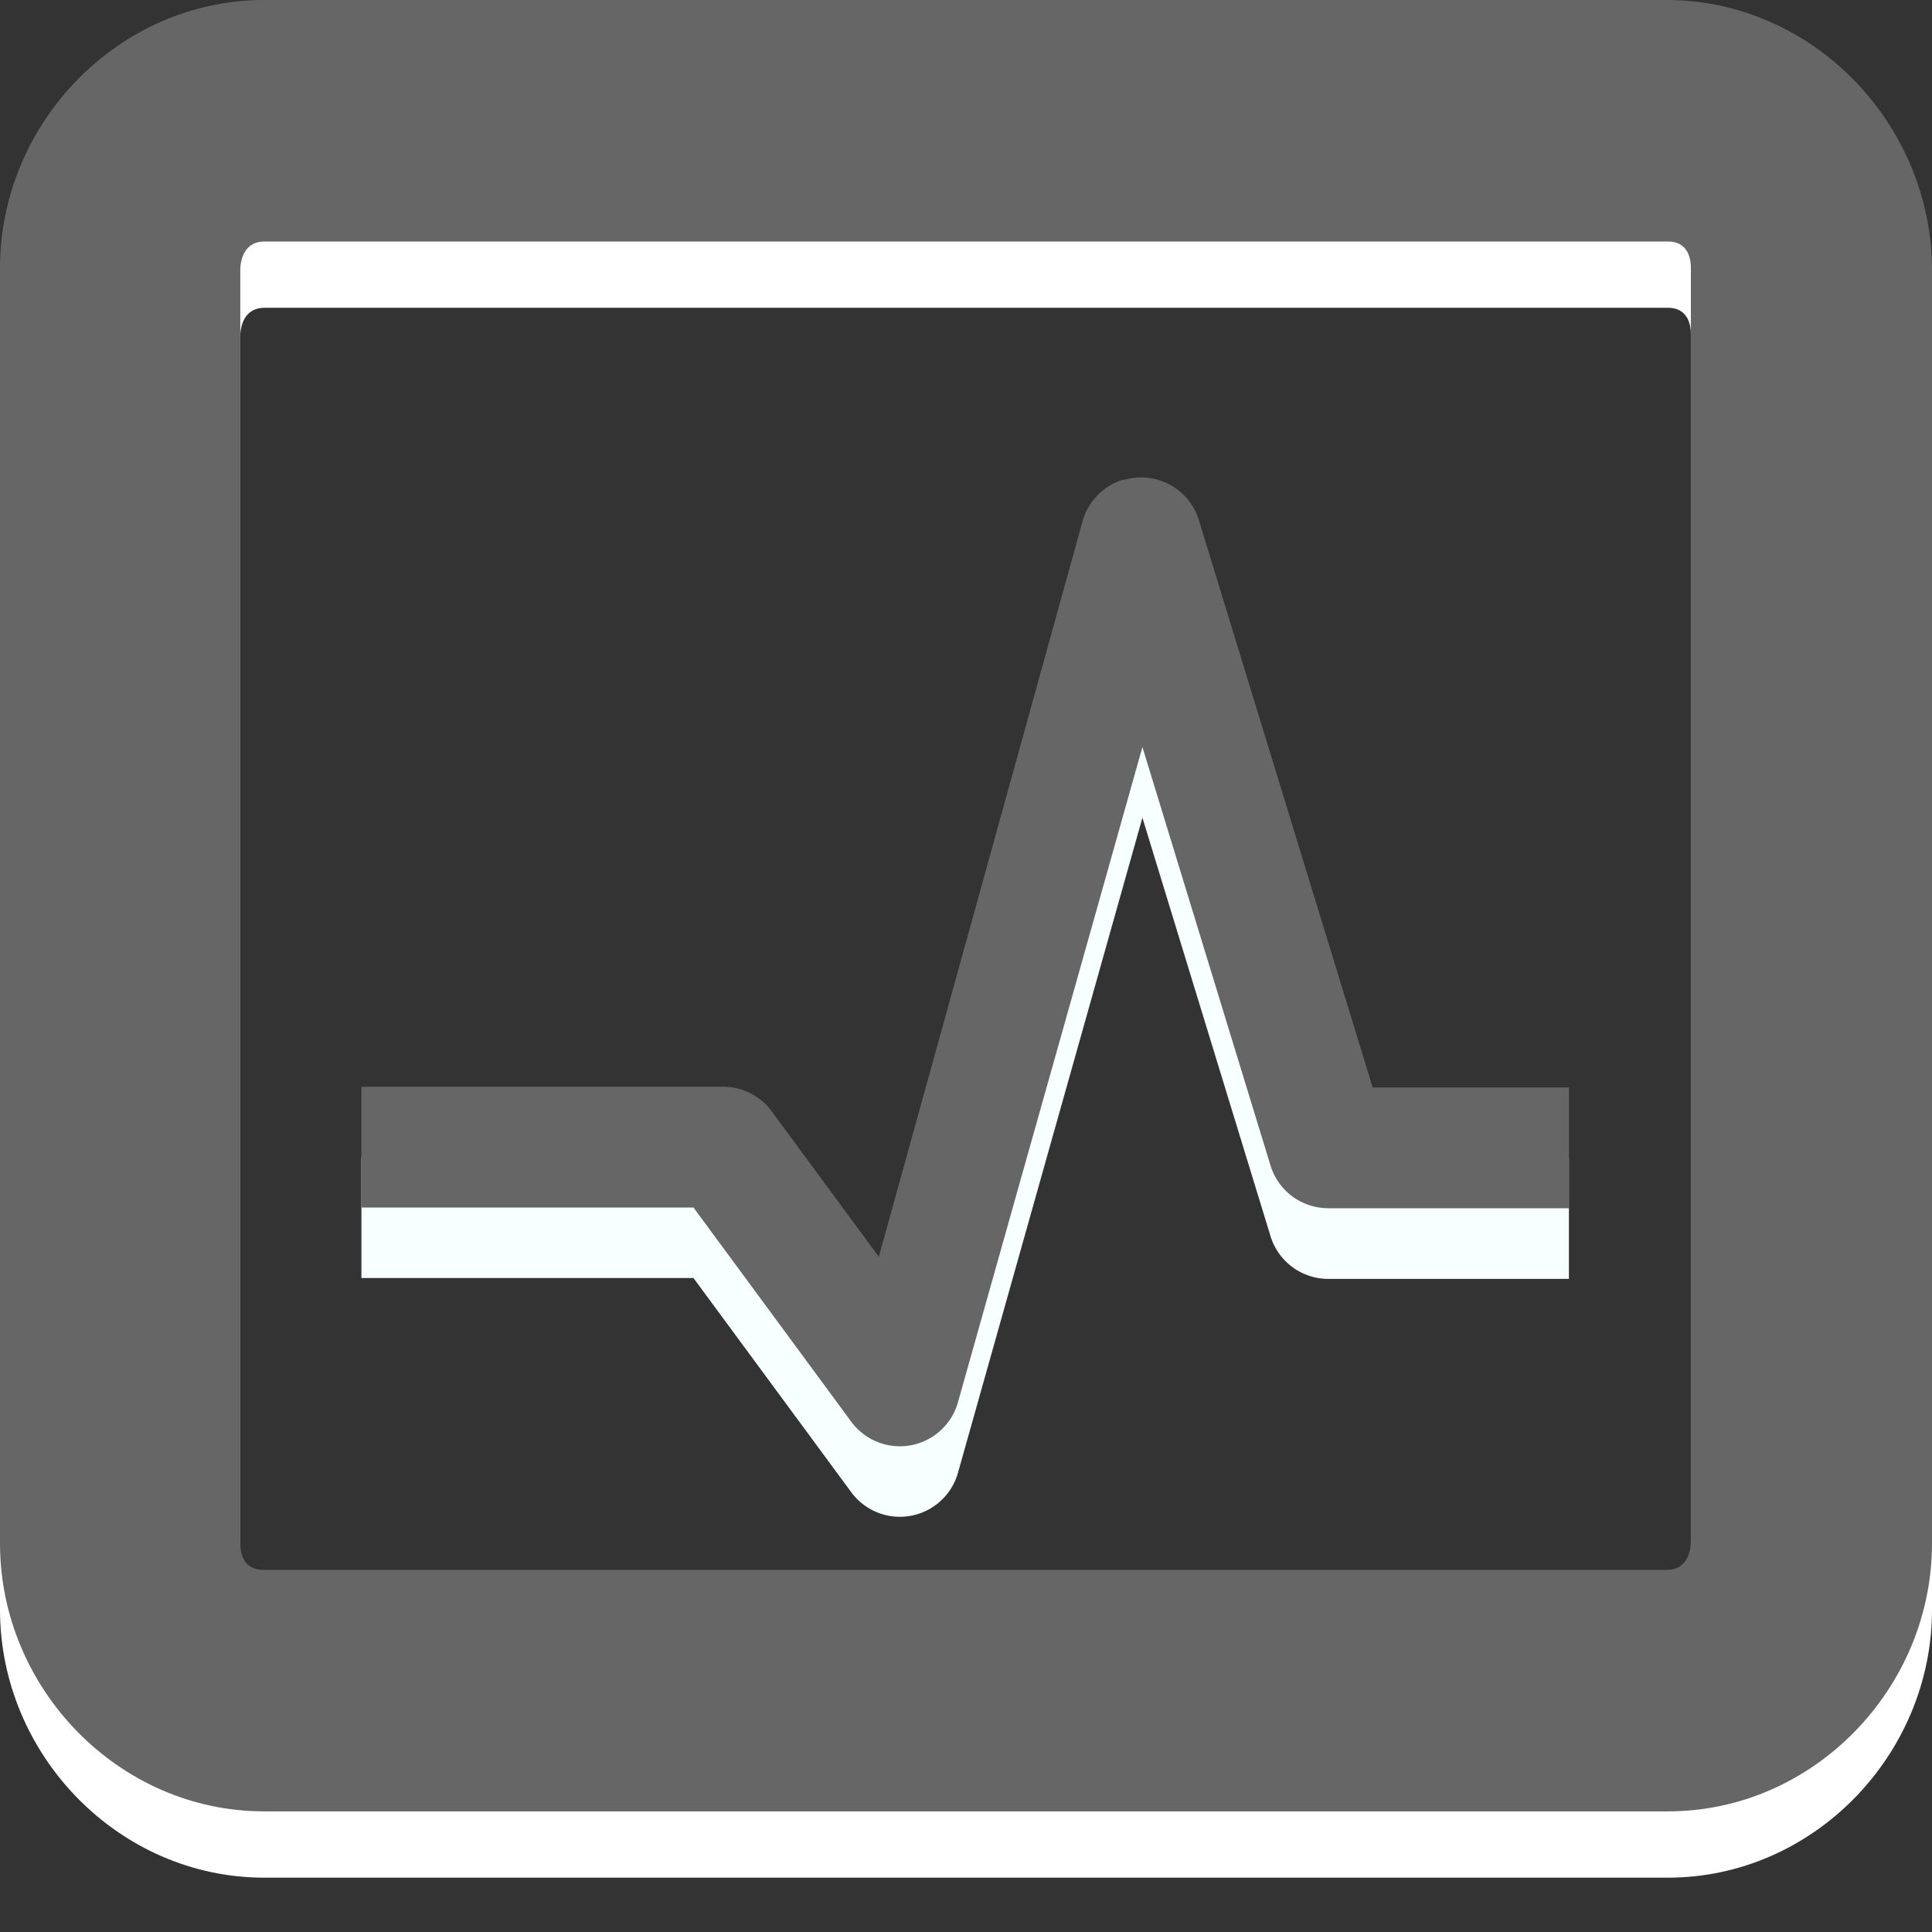 <?xml version="1.0" encoding="UTF-8" standalone="no"?>
<!-- Created with Inkscape (http://www.inkscape.org/) -->

<svg
   xmlns:dc="http://purl.org/dc/elements/1.1/"
   xmlns:cc="http://creativecommons.org/ns#"
   xmlns:rdf="http://www.w3.org/1999/02/22-rdf-syntax-ns#"
   xmlns:svg="http://www.w3.org/2000/svg"
   xmlns="http://www.w3.org/2000/svg"
   xmlns:sodipodi="http://sodipodi.sourceforge.net/DTD/sodipodi-0.dtd"
   xmlns:inkscape="http://www.inkscape.org/namespaces/inkscape"
   id="svg7384"
   height="16"
   width="16"
   version="1.1"
   inkscape:version="0.48.4 r9939"
   sodipodi:docname="system-monitor-symbolic.svg">
  <rect width="100%" height="100%" fill="#333333" stroke="none"/>
  <defs
     id="defs10" />
  <sodipodi:namedview
     pagecolor="#000000"
     bordercolor="#666666"
     borderopacity="1"
     objecttolerance="10"
     gridtolerance="10"
     guidetolerance="10"
     inkscape:pageopacity="0.23529412"
     inkscape:pageshadow="2"
     inkscape:window-width="1600"
     inkscape:window-height="854"
     id="namedview8"
     showgrid="false"
     inkscape:zoom="29.5"
     inkscape:cx="7.5563258"
     inkscape:cy="5.1165627"
     inkscape:window-x="0"
     inkscape:window-y="24"
     inkscape:window-maximized="1"
     inkscape:current-layer="svg7384" />
  <title
     id="title9167">Gnome Symbolic Icon Theme</title>
  <path
     id="path3754"
     style="text-indent:0;text-transform:none;block-progression:tb;color:#000000;fill:#f7ffff;fill-opacity:1"
     d="m 9.31,4.553 a 0.5,0.5 0 0 0 -0.344,0.344 l -1.688,6.094 -0.875,-1.187 a 0.5,0.5 0 0 0 -0.41,-0.22 h -2.5 -0.5 v 1 h 0.5 2.25 l 1.312,1.781 a 0.5,0.5 0 0 0 0.875,-0.156 l 1.531,-5.437 1.062,3.469 a 0.5,0.5 0 0 0 0.47,0.35 h 1.5 0.5 V 9.59 h -0.5 -1.125 l -1.438,-4.688 a 0.5,0.5 0 0 0 -0.625,-0.344 z"
     inkscape:connector-curvature="0" />
  <path
     id="path2984"
     style="text-indent:0;text-transform:none;block-progression:tb;color:#bebebe;fill:#ffffff;fill-opacity:1;stroke:none"
     d="M 2.19,0.549 C 0.98,0.549 0,1.569 0,2.769 V 13.331 C 0,14.532 0.982,15.55 2.188,15.55 h 11.625 C 15.018,15.55 16,14.532 16,13.331 V 2.769 c -0.01,-1.2 -0.99,-2.22 -2.2,-2.22 H 2.175 z m 0,2 h 11.625 c 0.12,0 0.188,0.08 0.188,0.219 V 13.33 c -0.01,0.14 -0.08,0.22 -0.2,0.22 H 2.178 c -0.12,0 -0.188,-0.08 -0.188,-0.219 V 2.769 c 0.01,-0.14 0.08,-0.22 0.2,-0.22 z"
     inkscape:connector-curvature="0" />
  <path
     inkscape:connector-curvature="0"
     d="M 2.19,0 C 0.98,0 0,1.02 0,2.22 v 10.562 c 0,1.201 0.982,2.219 2.188,2.219 h 11.625 C 15.018,15.001 16,13.983 16,12.782 V 2.22 C 15.99,1.02 15.01,0 13.8,0 H 2.175 z m 0,2 h 11.625 c 0.12,0 0.188,0.08 0.188,0.219 v 10.562 c -0.01,0.14 -0.08,0.22 -0.2,0.22 H 2.178 c -0.12,0 -0.188,-0.08 -0.188,-0.219 V 2.22 C 2,2.08 2.07,2 2.19,2 z"
     style="text-indent:0;text-transform:none;block-progression:tb;color:#bebebe;fill:#666666;stroke:none;stroke-opacity:0.728;fill-opacity:1"
     id="rect11749-5-0" />
  <path
     inkscape:connector-curvature="0"
     d="M 9.31,3.97 A 0.5,0.5 0 0 0 8.966,4.314 l -1.688,6.094 -0.875,-1.188 a 0.5,0.5 0 0 0 -0.41,-0.22 h -2.5 -0.5 v 1 h 0.5 2.25 l 1.312,1.781 a 0.5,0.5 0 0 0 0.875,-0.156 l 1.531,-5.438 1.062,3.469 a 0.5,0.5 0 0 0 0.47,0.35 h 1.5 0.5 v -1 h -0.5 -1.125 L 9.932,4.319 a 0.5,0.5 0 0 0 -0.625,-0.344 z"
     style="text-indent:0;text-transform:none;block-progression:tb;color:#000000;fill:#666666;fill-opacity:1"
     id="path3643" />
</svg>

